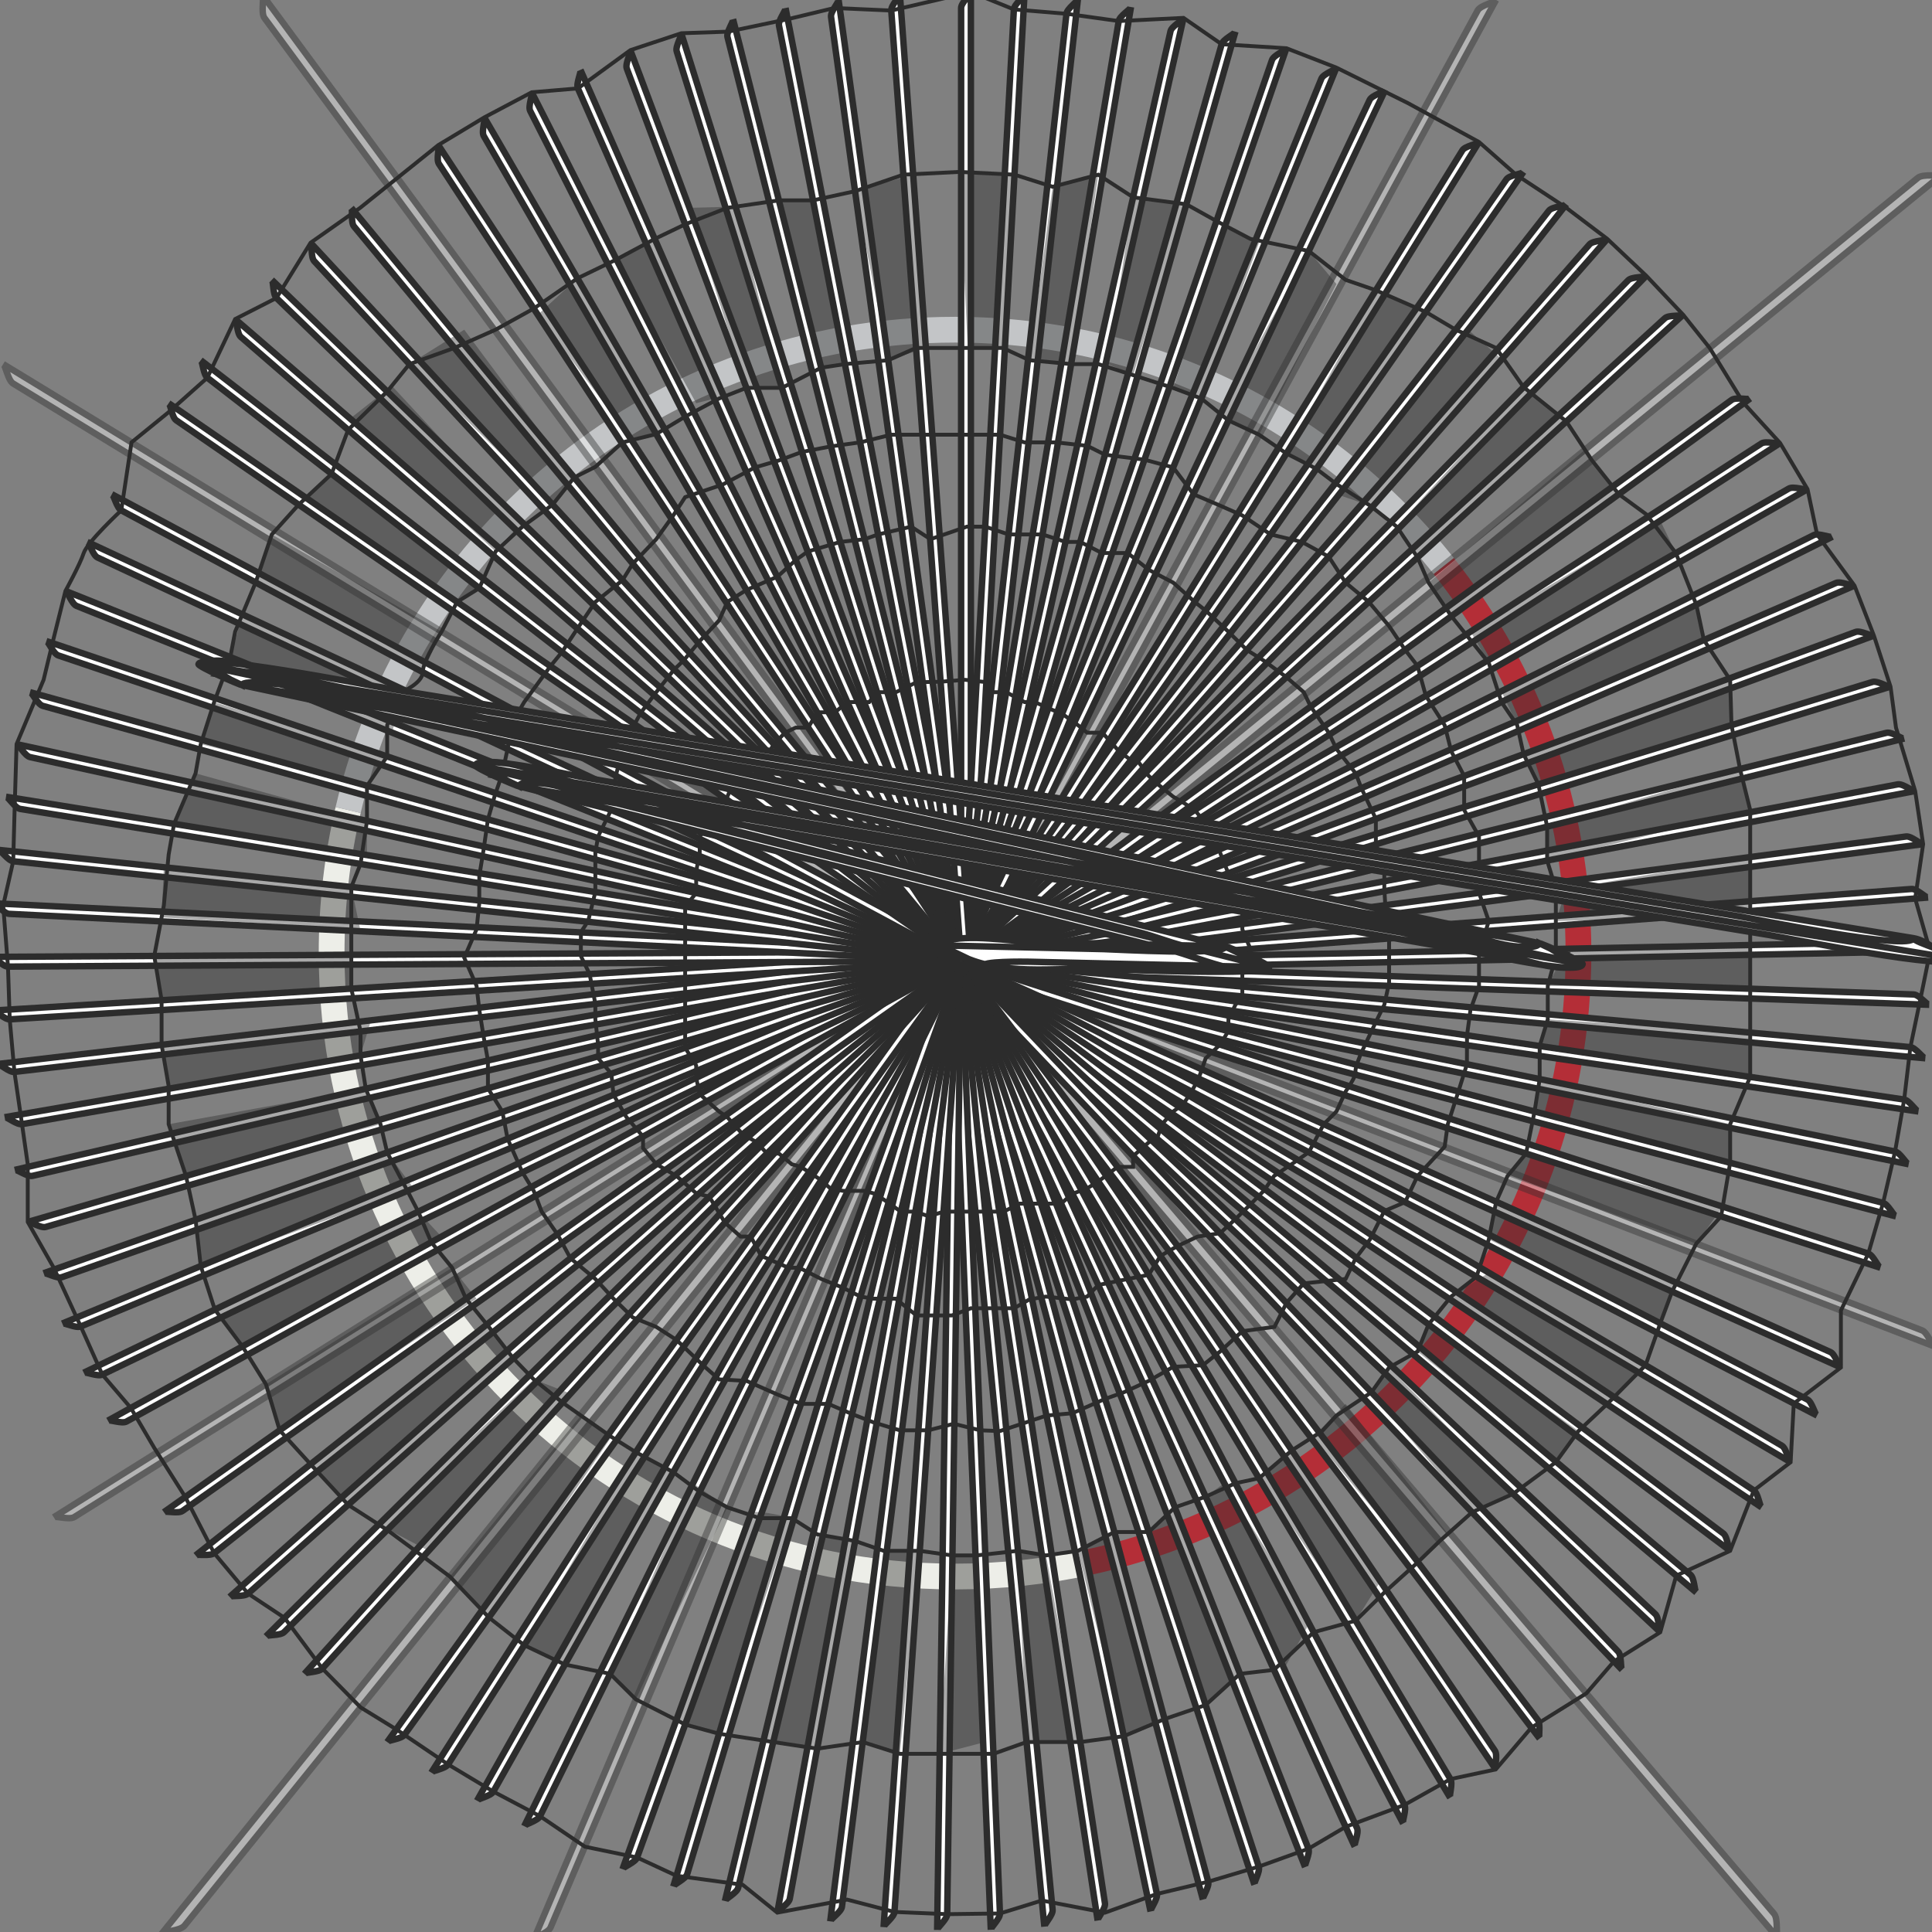 <?xml version="1.0" encoding="utf-8"?>
<!-- Generator: Adobe Illustrator 14.0.0, SVG Export Plug-In . SVG Version: 6.00 Build 43363)  -->
<!DOCTYPE svg PUBLIC "-//W3C//DTD SVG 1.1//EN" "http://www.w3.org/Graphics/SVG/1.1/DTD/svg11.dtd">
<svg name="9" version="1.1" xmlns="http://www.w3.org/2000/svg" xmlns:xlink="http://www.w3.org/1999/xlink" x="0px" y="0px" width="300px"
	 height="300px" viewBox="0 0 300 300" enable-background="new 0 0 300 300" xml:space="preserve">
<rect x="0" y="0" width="300" height="300" fill="#808080" stroke="none"/>
<g id="cluster_nine">
	<g id="color_emphasis_6_">
		<path fill="none" stroke="#EDEEE8" stroke-width="4" d="M168.814,242.627c-6.612,1.427-13.477,2.178-20.516,2.178
			c-53.464,0-96.805-43.34-96.805-96.805c0-7.646,0.887-15.085,2.562-22.22"/>
		<path fill="none" stroke="#B42E37" stroke-width="4" d="M224.178,87.881c13.102,16.513,20.926,37.402,20.926,60.119
			c0,46.426-32.679,85.216-76.289,94.627"/>
		<path fill="none" stroke="#C3C5C7" stroke-width="4" d="M54.056,125.78c10.042-42.754,48.426-74.585,94.243-74.585
			c30.747,0,58.146,14.335,75.879,36.686"/>
	</g>
	<g id="rhythm_7_" opacity="0.41">
		<g>
			<path fill="#FFFFFF" stroke="#2C2C2C" d="M152.004,147.551C178.033,99.715,204.064,51.885,230.09,4.05
				c0.738-1.351,1.473-2.705,2.214-4.06c-0.21,0.385-2.408,0.818-2.854,1.636c-26.027,47.835-52.056,95.666-78.085,143.5
				c-0.738,1.353-1.474,2.705-2.213,4.058C149.366,148.801,151.562,148.365,152.004,147.551L152.004,147.551z"/>
		</g>
		<g>
			<path fill="#FFFFFF" stroke="#2C2C2C" d="M152.828,148.564c48.202-39.37,96.404-78.734,144.608-118.104
				c1.358-1.109,2.726-2.225,4.093-3.339c-0.39,0.316-2.902-0.175-3.728,0.496c-48.201,39.374-96.402,78.735-144.602,118.105
				c-1.37,1.11-2.73,2.225-4.102,3.335C149.498,148.744,152.013,149.238,152.828,148.564L152.828,148.564z"/>
		</g>
		<g>
			<path fill="#FFFFFF" stroke="#2C2C2C" d="M151.172,151.681c48.357,18.598,96.719,37.208,145.087,55.809
				c1.362,0.523,2.732,1.052,4.106,1.576c-0.393-0.148-1.075-2.169-1.902-2.486c-48.365-18.6-96.721-37.208-145.085-55.811
				c-1.369-0.528-2.738-1.056-4.114-1.594C149.655,149.342,150.342,151.365,151.172,151.681L151.172,151.681z"/>
		</g>
		<g>
			<path fill="#FFFFFF" stroke="#2C2C2C" d="M150.013,152.863c40.852,47.99,81.707,95.991,122.567,143.989
				c1.156,1.352,2.311,2.712,3.475,4.075c-0.336-0.393,0.112-2.946-0.587-3.767c-40.859-47.992-81.703-95.99-122.571-143.985
				c-1.153-1.361-2.312-2.721-3.472-4.099C149.754,149.484,149.309,152.041,150.013,152.863L150.013,152.863z"/>
		</g>
		<g>
			<path fill="#FFFFFF" stroke="#2C2C2C" d="M146.702,151.126c-20.691,48.631-41.38,97.264-62.072,145.897
				c-0.578,1.375-1.167,2.75-1.752,4.137c0.165-0.4,2.254-1.021,2.607-1.854c20.68-48.633,41.378-97.258,62.06-145.898
				c0.592-1.372,1.177-2.749,1.769-4.146C149.14,149.666,147.053,150.292,146.702,151.126L146.702,151.126z"/>
		</g>
		<g>
			<path fill="#FFFFFF" stroke="#2C2C2C" d="M145.858,150.647c-39.148,48.5-78.295,96.999-117.444,145.499
				c-1.101,1.376-2.211,2.744-3.321,4.13c0.316-0.402,2.885-0.435,3.557-1.264c39.134-48.503,78.289-96.993,117.43-145.505
				c1.113-1.365,2.221-2.738,3.34-4.133C149.093,149.775,146.523,149.815,145.858,150.647L145.858,150.647z"/>
		</g>
		<g>
			<path fill="#FFFFFF" stroke="#2C2C2C" d="M146.089,149.333c-44.65,27.96-89.3,55.92-133.951,83.88
				c-1.26,0.794-2.523,1.581-3.794,2.382c0.363-0.233,2.427,0.449,3.192-0.028c44.639-27.966,89.292-55.918,133.939-83.888
				c1.267-0.784,2.532-1.579,3.806-2.384C148.917,149.523,146.851,148.85,146.089,149.333L146.089,149.333z"/>
		</g>
		<g>
			<path fill="#FFFFFF" stroke="#2C2C2C" d="M147.634,146.337C99.942,117.223,52.25,88.116,4.553,59.005
				c-1.348-0.817-2.693-1.643-4.058-2.467c0.391,0.233,0.728,2.513,1.54,3.012c47.692,29.096,95.385,58.214,143.079,87.313
				c1.344,0.834,2.702,1.657,4.063,2.475C148.8,149.117,148.455,146.826,147.634,146.337L147.634,146.337z"/>
		</g>
		<g>
			<path fill="#FFFFFF" stroke="#2C2C2C" d="M148.794,145.783C113.779,98.276,78.764,50.773,43.743,3.265
				c-0.988-1.338-1.979-2.68-2.982-4.032c0.291,0.385-0.292,2.748,0.304,3.56C76.086,50.284,111.102,97.8,146.122,145.296
				c0.978,1.352,1.981,2.698,2.98,4.04C148.825,148.971,149.402,146.59,148.794,145.783L148.794,145.783z"/>
		</g>
	</g>
	<g id="pattern_balance_5_">
		<g id="pattern_lines_out_8_">
			<g>
				<path fill="#FFFFFF" stroke="#2C2C2C" d="M150.758,146.768c0-47.977,0-95.952,0-143.928c0-1.357,0-2.715,0-4.072
					c0,0.383-1.516,1.646-1.516,2.465c0,47.977,0,95.952,0,143.928c0,1.357,0,2.715,0,4.072
					C149.242,148.85,150.758,147.586,150.758,146.768L150.758,146.768z"/>
			</g>
			<g>
				<path fill="#FFFFFF" stroke="#2C2C2C" d="M150.893,146.855c2.655-47.903,5.311-95.806,7.966-143.707
					c0.075-1.355,0.15-2.711,0.226-4.066c-0.021,0.382-1.605,1.56-1.65,2.377c-2.655,47.903-5.311,95.806-7.966,143.707
					c-0.075,1.355-0.15,2.711-0.226,4.066C149.264,148.85,150.848,147.672,150.893,146.855L150.893,146.855z"/>
			</g>
			<g>
				<path fill="#FFFFFF" stroke="#2C2C2C" d="M151.021,146.951c5.303-47.684,10.605-95.365,15.907-143.047
					c0.15-1.349,0.301-2.698,0.451-4.048c-0.043,0.381-1.69,1.469-1.78,2.283c-5.303,47.683-10.604,95.364-15.906,143.045
					c-0.15,1.35-0.301,2.699-0.451,4.048C149.285,148.852,150.933,147.763,151.021,146.951L151.021,146.951z"/>
			</g>
			<g>
				<path fill="#FFFFFF" stroke="#2C2C2C" d="M151.146,147.053c7.934-47.316,15.867-94.632,23.799-141.946
					c0.226-1.339,0.45-2.678,0.676-4.018c-0.064,0.379-1.77,1.373-1.905,2.182c-7.933,47.316-15.864,94.631-23.798,141.945
					c-0.225,1.339-0.449,2.679-0.675,4.017C149.307,148.854,151.012,147.858,151.146,147.053L151.146,147.053z"/>
			</g>
			<g>
				<path fill="#FFFFFF" stroke="#2C2C2C" d="M151.264,147.161c10.54-46.804,21.08-93.608,31.618-140.411
					c0.299-1.324,0.598-2.649,0.897-3.975c-0.085,0.376-1.844,1.273-2.023,2.073c-10.539,46.806-21.077,93.607-31.617,140.411
					c-0.299,1.324-0.597,2.649-0.896,3.973C149.328,148.858,151.085,147.959,151.264,147.161L151.264,147.161z"/>
			</g>
			<g>
				<path fill="#FFFFFF" stroke="#2C2C2C" d="M151.376,147.276c13.113-46.148,26.229-92.298,39.34-138.446
					c0.372-1.305,0.743-2.611,1.116-3.918c-0.105,0.37-1.911,1.169-2.135,1.957c-13.113,46.151-26.226,92.298-39.339,138.446
					c-0.373,1.306-0.743,2.612-1.116,3.917C149.35,148.863,151.153,148.063,151.376,147.276L151.376,147.276z"/>
			</g>
			<g>
				<path fill="#FFFFFF" stroke="#2C2C2C" d="M151.481,147.397c15.647-45.353,31.297-90.704,46.941-136.057
					c0.443-1.282,0.887-2.566,1.331-3.851c-0.126,0.364-1.973,1.062-2.239,1.836c-15.647,45.355-31.293,90.705-46.941,136.058
					c-0.444,1.282-0.887,2.566-1.331,3.849C149.37,148.869,151.216,148.172,151.481,147.397L151.481,147.397z"/>
			</g>
			<g>
				<path fill="#FFFFFF" stroke="#2C2C2C" d="M151.58,147.524c18.134-44.417,36.269-88.833,54.399-133.251
					c0.514-1.255,1.026-2.513,1.542-3.771c-0.146,0.357-2.028,0.952-2.338,1.709c-18.133,44.42-36.265,88.835-54.399,133.252
					c-0.514,1.256-1.027,2.513-1.542,3.769C149.391,148.877,151.272,148.282,151.58,147.524L151.58,147.524z"/>
			</g>
			<g>
				<path fill="#FFFFFF" stroke="#2C2C2C" d="M151.671,147.657c20.564-43.347,41.13-86.69,61.691-130.036
					c0.582-1.225,1.163-2.452,1.748-3.68c-0.165,0.349-2.077,0.838-2.429,1.577c-20.563,43.348-41.126,86.69-61.69,130.037
					c-0.583,1.226-1.165,2.451-1.749,3.677C149.411,148.886,151.322,148.396,151.671,147.657L151.671,147.657z"/>
			</g>
			<g>
				<path fill="#FFFFFF" stroke="#2C2C2C" d="M151.831,147.936c25.229-40.81,50.459-81.614,75.685-122.422
					c0.715-1.153,1.428-2.309,2.145-3.464c-0.203,0.329-2.158,0.604-2.589,1.3c-25.228,40.81-50.455,81.614-75.684,122.422
					c-0.716,1.154-1.429,2.308-2.146,3.461C149.45,148.906,151.403,148.631,151.831,147.936L151.831,147.936z"/>
			</g>
			<g>
				<path fill="#FFFFFF" stroke="#2C2C2C" d="M151.899,148.081c27.448-39.351,54.898-78.696,82.344-118.046
					c0.777-1.111,1.554-2.226,2.333-3.34c-0.222,0.317-2.188,0.482-2.657,1.154c-27.446,39.351-54.895,78.697-82.342,118.046
					c-0.779,1.112-1.555,2.226-2.335,3.337C149.469,148.918,151.435,148.752,151.899,148.081L151.899,148.081z"/>
			</g>
			<g>
				<path fill="#FFFFFF" stroke="#2C2C2C" d="M151.96,148.23c29.584-37.772,59.17-75.538,88.751-113.309
					c0.837-1.065,1.674-2.136,2.514-3.205c-0.239,0.305-2.212,0.36-2.718,1.005c-29.582,37.772-59.166,75.539-88.748,113.309
					c-0.84,1.066-1.676,2.137-2.517,3.202C149.486,148.931,151.459,148.875,151.96,148.23L151.96,148.23z"/>
			</g>
			<g>
				<path fill="#FFFFFF" stroke="#2C2C2C" d="M152.012,148.382c31.629-36.076,63.26-72.146,94.887-108.223
					c0.894-1.018,1.789-2.039,2.687-3.062c-0.256,0.292-2.229,0.238-2.77,0.854c-31.627,36.077-63.256,72.148-94.883,108.224
					c-0.898,1.018-1.791,2.041-2.69,3.058C149.503,148.944,151.477,148.998,152.012,148.382L152.012,148.382z"/>
			</g>
			<g>
				<path fill="#FFFFFF" stroke="#2C2C2C" d="M152.056,148.536c33.576-34.27,67.154-68.535,100.73-102.805
					c0.947-0.967,1.898-1.938,2.852-2.908c-0.271,0.276-2.238,0.114-2.812,0.698c-33.575,34.272-67.152,68.537-100.727,102.808
					c-0.954,0.966-1.901,1.938-2.856,2.903C149.52,148.959,151.487,149.122,152.056,148.536L152.056,148.536z"/>
			</g>
			<g>
				<path fill="#FFFFFF" stroke="#2C2C2C" d="M152.091,148.693c35.421-32.358,70.844-64.714,106.266-97.073
					c0.999-0.912,2.003-1.829,3.008-2.745c-0.286,0.261-2.241-0.01-2.848,0.542c-35.42,32.361-70.842,64.715-106.261,97.074
					c-1.007,0.912-2.006,1.829-3.014,2.741C149.535,148.975,151.491,149.247,152.091,148.693L152.091,148.693z"/>
			</g>
			<g>
				<path fill="#FFFFFF" stroke="#2C2C2C" d="M152.135,149.012c38.779-28.246,77.561-56.487,116.343-84.734
					c1.093-0.796,2.192-1.596,3.292-2.396c-0.312,0.228-2.227-0.258-2.89,0.224c-38.78,28.249-77.56,56.489-116.339,84.735
					c-1.101,0.797-2.196,1.596-3.299,2.392C149.563,149.009,151.478,149.497,152.135,149.012L152.135,149.012z"/>
			</g>
			<g>
				<path fill="#FFFFFF" stroke="#2C2C2C" d="M152.144,149.172c40.283-26.056,80.567-52.107,120.854-78.165
					c1.135-0.734,2.276-1.472,3.42-2.21c-0.325,0.211-2.21-0.381-2.898,0.063c-40.284,26.06-80.566,52.11-120.85,78.167
					c-1.143,0.734-2.281,1.472-3.427,2.205C149.576,149.027,151.46,149.62,152.144,149.172L152.144,149.172z"/>
			</g>
			<g>
				<path fill="#FFFFFF" stroke="#2C2C2C" d="M152.144,149.333c41.662-23.786,83.327-47.568,124.994-71.356
					c1.173-0.671,2.354-1.344,3.536-2.018c-0.336,0.192-2.186-0.503-2.897-0.098c-41.665,23.79-83.327,47.571-124.99,71.359
					c-1.182,0.67-2.359,1.343-3.544,2.012C149.588,149.046,151.436,149.742,152.144,149.333L152.144,149.333z"/>
			</g>
			<g>
				<path fill="#FFFFFF" stroke="#2C2C2C" d="M152.135,149.494c42.914-21.444,85.831-42.885,128.751-64.33
					c1.208-0.604,2.425-1.211,3.643-1.818c-0.347,0.174-2.155-0.623-2.889-0.258c-42.917,21.447-85.831,42.886-128.748,64.332
					c-1.217,0.604-2.43,1.21-3.649,1.812C149.599,149.065,151.405,149.863,152.135,149.494L152.135,149.494z"/>
			</g>
			<g>
				<path fill="#FFFFFF" stroke="#2C2C2C" d="M152.117,149.653c44.034-19.036,88.072-38.068,132.112-57.105
					c1.241-0.537,2.489-1.075,3.738-1.614c-0.355,0.155-2.117-0.741-2.87-0.416c-44.038,19.038-88.072,38.068-132.111,57.107
					c-1.248,0.535-2.492,1.073-3.744,1.607C149.607,149.086,151.368,149.982,152.117,149.653L152.117,149.653z"/>
			</g>
			<g>
				<path fill="#FFFFFF" stroke="#2C2C2C" d="M152.091,149.812c45.019-16.569,90.043-33.136,135.069-49.706
					c1.269-0.467,2.545-0.937,3.821-1.405c-0.362,0.136-2.072-0.857-2.842-0.573c-45.024,16.571-90.045,33.135-135.07,49.707
					c-1.275,0.467-2.547,0.935-3.827,1.398C149.615,149.106,151.324,150.1,152.091,149.812L152.091,149.812z"/>
			</g>
			<g>
				<path fill="#FFFFFF" stroke="#2C2C2C" d="M152.056,149.969c45.866-14.053,91.737-28.102,137.613-42.155
					c1.292-0.396,2.593-0.794,3.893-1.191c-0.37,0.115-2.021-0.971-2.806-0.729c-45.872,14.054-91.741,28.101-137.614,42.155
					c-1.3,0.396-2.595,0.793-3.899,1.185C149.622,149.127,151.273,150.213,152.056,149.969L152.056,149.969z"/>
			</g>
			<g>
				<path fill="#FFFFFF" stroke="#2C2C2C" d="M152.012,150.124c46.573-11.493,93.151-22.981,139.735-34.475
					c1.312-0.324,2.633-0.649,3.952-0.975c-0.376,0.095-1.965-1.081-2.761-0.884c-46.58,11.494-93.156,22.98-139.736,34.475
					c-1.32,0.323-2.635,0.647-3.96,0.967C149.627,149.148,151.217,150.323,152.012,150.124L152.012,150.124z"/>
			</g>
			<g>
				<path fill="#FFFFFF" stroke="#2C2C2C" d="M151.959,150.275c47.138-8.897,94.28-17.79,141.429-26.688
					c1.327-0.251,2.664-0.502,4-0.755c-0.381,0.074-1.902-1.188-2.707-1.035c-47.145,8.898-94.285,17.79-141.431,26.688
					c-1.336,0.25-2.667,0.5-4.008,0.746C149.631,149.17,151.154,150.431,151.959,150.275L151.959,150.275z"/>
			</g>
			<g>
				<path fill="#FFFFFF" stroke="#2C2C2C" d="M151.897,150.424c47.559-6.274,95.121-12.545,142.689-18.819
					c1.339-0.177,2.688-0.354,4.036-0.532c-0.386,0.053-1.834-1.291-2.646-1.183c-47.564,6.275-95.125,12.544-142.69,18.819
					c-1.348,0.177-2.691,0.352-4.044,0.523C149.634,149.191,151.085,150.535,151.897,150.424L151.897,150.424z"/>
			</g>
			<g>
				<path fill="#FFFFFF" stroke="#2C2C2C" d="M151.828,150.569c47.832-3.633,95.67-7.261,143.512-10.894
					c1.347-0.103,2.703-0.204,4.061-0.309c-0.389,0.031-1.761-1.391-2.577-1.327c-47.84,3.634-95.674,7.261-143.514,10.894
					c-1.355,0.102-2.707,0.202-4.067,0.299C149.636,149.213,151.011,150.636,151.828,150.569L151.828,150.569z"/>
			</g>
			<g>
				<path fill="#FFFFFF" stroke="#2C2C2C" d="M151.751,150.711c47.96-0.98,95.925-1.955,143.895-2.935
					c1.351-0.028,2.711-0.055,4.07-0.084c-0.389,0.01-1.681-1.486-2.499-1.468c-47.967,0.981-95.929,1.955-143.896,2.935
					c-1.358,0.026-2.714,0.052-4.078,0.073C149.636,149.235,150.931,150.732,151.751,150.711L151.751,150.711z"/>
			</g>
			<g>
				<path fill="#FFFFFF" stroke="#2C2C2C" d="M151.666,150.848c47.94,1.676,95.886,3.357,143.836,5.033
					c1.351,0.047,2.71,0.096,4.069,0.142c-0.389-0.012-1.596-1.576-2.414-1.604c-47.948-1.675-95.891-3.357-143.838-5.034
					c-1.358-0.049-2.713-0.098-4.077-0.152C149.635,149.258,150.845,150.823,151.666,150.848L151.666,150.848z"/>
			</g>
			<g>
				<path fill="#FFFFFF" stroke="#2C2C2C" d="M151.573,150.979c47.774,4.327,95.554,8.659,143.338,12.985
					c1.345,0.122,2.699,0.246,4.055,0.367c-0.388-0.033-1.506-1.662-2.322-1.734c-47.782-4.326-95.558-8.659-143.338-12.987
					c-1.354-0.124-2.704-0.247-4.063-0.378C149.633,149.28,150.755,150.909,151.573,150.979L151.573,150.979z"/>
			</g>
			<g>
				<path fill="#FFFFFF" stroke="#2C2C2C" d="M151.473,151.105c47.462,6.965,94.929,13.936,142.399,20.899
					c1.337,0.196,2.683,0.395,4.029,0.59c-0.385-0.054-1.412-1.742-2.223-1.859c-47.47-6.964-94.932-13.936-142.399-20.9
					c-1.345-0.199-2.687-0.396-4.037-0.603C149.63,149.302,150.66,150.99,151.473,151.105L151.473,151.105z"/>
			</g>
			<g>
				<path fill="#FFFFFF" stroke="#2C2C2C" d="M151.366,151.227c47.004,9.58,94.012,19.168,141.024,28.748
					c1.324,0.271,2.656,0.542,3.99,0.812c-0.382-0.075-1.313-1.817-2.116-1.979c-47.012-9.58-94.015-19.168-141.024-28.749
					c-1.331-0.273-2.66-0.544-3.998-0.825C149.625,149.323,150.562,151.066,151.366,151.227L151.366,151.227z"/>
			</g>
			<g>
				<path fill="#FFFFFF" stroke="#2C2C2C" d="M151.253,151.342c46.401,12.166,92.807,24.342,139.217,36.509
					c1.308,0.343,2.622,0.688,3.939,1.03c-0.377-0.097-1.211-1.887-2.004-2.094c-46.409-12.167-92.809-24.341-139.216-36.509
					c-1.314-0.348-2.627-0.691-3.947-1.046C149.619,149.345,150.458,151.137,151.253,151.342L151.253,151.342z"/>
			</g>
			<g>
				<path fill="#FFFFFF" stroke="#2C2C2C" d="M151.134,151.45c45.656,14.715,91.316,29.44,136.982,44.157
					c1.286,0.415,2.58,0.832,3.876,1.247c-0.37-0.117-1.104-1.95-1.885-2.201c-45.664-14.717-91.318-29.44-136.981-44.158
					c-1.293-0.419-2.585-0.836-3.884-1.263C149.612,149.366,150.351,151.201,151.134,151.45L151.134,151.45z"/>
			</g>
			<g>
				<path fill="#FFFFFF" stroke="#2C2C2C" d="M150.878,151.646c43.75,19.671,87.504,39.353,131.263,59.026
					c1.232,0.554,2.472,1.113,3.715,1.668c-0.354-0.158-0.882-2.061-1.631-2.396c-43.757-19.673-87.504-39.353-131.261-59.026
					c-1.238-0.56-2.478-1.117-3.722-1.685C149.596,149.407,150.126,151.312,150.878,151.646L150.878,151.646z"/>
			</g>
			<g>
				<path fill="#FFFFFF" stroke="#2C2C2C" d="M150.742,151.732c42.595,22.062,85.191,44.135,127.794,66.2
					c1.201,0.622,2.407,1.249,3.618,1.872c-0.346-0.179-0.767-2.107-1.496-2.483c-42.601-22.065-85.191-44.136-127.793-66.201
					c-1.205-0.627-2.412-1.252-3.623-1.888C149.587,149.427,150.011,151.358,150.742,151.732L150.742,151.732z"/>
			</g>
			<g>
				<path fill="#FFFFFF" stroke="#2C2C2C" d="M150.603,151.812c41.308,24.385,82.617,48.782,123.934,73.172
					c1.165,0.688,2.334,1.38,3.509,2.069c-0.335-0.198-0.648-2.147-1.355-2.562c-41.314-24.389-82.618-48.783-123.935-73.172
					c-1.168-0.693-2.339-1.384-3.513-2.086C149.576,149.446,149.893,151.397,150.603,151.812L150.603,151.812z"/>
			</g>
			<g>
				<path fill="#FFFFFF" stroke="#2C2C2C" d="M150.458,151.883c39.895,26.634,79.791,53.279,119.693,79.919
					c1.126,0.751,2.255,1.507,3.39,2.261c-0.324-0.217-0.528-2.181-1.212-2.634c-39.9-26.638-79.791-53.281-119.694-79.919
					c-1.129-0.757-2.259-1.511-3.393-2.277C149.564,149.464,149.772,151.43,150.458,151.883L150.458,151.883z"/>
			</g>
			<g>
				<path fill="#FFFFFF" stroke="#2C2C2C" d="M150.31,151.946c38.36,28.801,76.721,57.613,115.087,86.421
					c1.083,0.812,2.169,1.629,3.26,2.445c-0.312-0.235-0.407-2.207-1.064-2.697c-38.364-28.805-76.72-57.616-115.088-86.421
					c-1.085-0.818-2.172-1.633-3.262-2.462C149.552,149.481,149.65,151.455,150.31,151.946L150.31,151.946z"/>
			</g>
			<g>
				<path fill="#FFFFFF" stroke="#2C2C2C" d="M150.158,152.002c36.707,30.879,73.415,61.771,110.128,92.657
					c1.036,0.87,2.075,1.746,3.119,2.622c-0.299-0.253-0.285-2.226-0.914-2.753c-36.71-30.883-73.413-61.772-110.128-92.657
					c-1.038-0.877-2.079-1.75-3.121-2.639C149.538,149.498,149.526,151.474,150.158,152.002L150.158,152.002z"/>
			</g>
			<g>
				<path fill="#FFFFFF" stroke="#2C2C2C" d="M150.004,152.048c34.941,32.864,69.884,65.74,104.831,98.61
					c0.986,0.927,1.976,1.858,2.97,2.791c-0.285-0.27-0.162-2.238-0.761-2.8c-34.944-32.866-69.881-65.74-104.831-98.609
					c-0.987-0.934-1.979-1.863-2.971-2.808C149.523,149.514,149.402,151.485,150.004,152.048L150.004,152.048z"/>
			</g>
			<g>
				<path fill="#FFFFFF" stroke="#2C2C2C" d="M149.848,152.085c33.068,34.749,66.138,69.508,99.212,104.263
					c0.935,0.979,1.87,1.964,2.812,2.95c-0.271-0.284-0.038-2.243-0.604-2.837c-33.072-34.751-66.135-69.508-99.214-104.261
					c-0.934-0.986-1.872-1.97-2.811-2.968C149.508,149.528,149.278,151.49,149.848,152.085L149.848,152.085z"/>
			</g>
			<g>
				<path fill="#FFFFFF" stroke="#2C2C2C" d="M149.529,152.135c29.025,38.191,58.052,76.392,87.081,114.589
					c0.822,1.075,1.642,2.158,2.469,3.242c-0.238-0.312,0.21-2.233-0.287-2.886c-29.029-38.193-58.048-76.391-87.083-114.587
					c-0.82-1.083-1.643-2.165-2.467-3.261C149.476,149.555,149.029,151.479,149.529,152.135L149.529,152.135z"/>
			</g>
			<g>
				<path fill="#FFFFFF" stroke="#2C2C2C" d="M149.369,152.146c26.867,39.739,53.734,79.486,80.605,119.232
					c0.762,1.119,1.52,2.246,2.285,3.374c-0.221-0.324,0.334-2.219-0.126-2.897c-26.872-39.741-53.731-79.485-80.608-119.23
					c-0.76-1.127-1.521-2.253-2.283-3.393C149.458,149.567,148.905,151.464,149.369,152.146L149.369,152.146z"/>
			</g>
			<g>
				<path fill="#FFFFFF" stroke="#2C2C2C" d="M149.208,152.148c24.627,41.166,49.254,82.34,73.883,123.512
					c0.699,1.159,1.394,2.327,2.096,3.495c-0.203-0.336,0.456-2.197,0.034-2.9c-24.632-41.167-49.25-82.337-73.887-123.508
					c-0.695-1.168-1.393-2.334-2.092-3.515C149.439,149.579,148.783,151.441,149.208,152.148L149.208,152.148z"/>
			</g>
			<g>
				<path fill="#FFFFFF" stroke="#2C2C2C" d="M149.047,152.142c22.311,42.467,44.622,84.94,66.934,127.411
					c0.635,1.197,1.264,2.401,1.899,3.606c-0.185-0.347,0.577-2.169,0.195-2.895c-22.316-42.467-44.618-84.936-66.938-127.407
					c-0.63-1.205-1.261-2.407-1.895-3.625C149.421,149.59,148.662,151.412,149.047,152.142L149.047,152.142z"/>
			</g>
			<g>
				<path fill="#FFFFFF" stroke="#2C2C2C" d="M148.887,152.126c19.926,43.638,39.853,87.28,59.779,130.921
					c0.567,1.23,1.129,2.468,1.696,3.706c-0.164-0.356,0.696-2.134,0.356-2.88c-19.933-43.637-39.85-87.274-59.785-130.916
					c-0.562-1.238-1.126-2.474-1.691-3.725C149.401,149.599,148.543,151.376,148.887,152.126L148.887,152.126z"/>
			</g>
			<g>
				<path fill="#FFFFFF" stroke="#2C2C2C" d="M148.728,152.102c17.479,44.674,34.961,89.353,52.442,134.029
					c0.498,1.26,0.99,2.526,1.488,3.794c-0.145-0.364,0.813-2.092,0.516-2.855c-17.487-44.673-34.959-89.347-52.449-134.024
					c-0.493-1.268-0.987-2.532-1.482-3.812C149.382,149.606,148.426,151.334,148.728,152.102L148.728,152.102z"/>
			</g>
			<g>
				<path fill="#FFFFFF" stroke="#2C2C2C" d="M148.57,152.068c14.979,45.573,29.962,91.15,44.944,136.727
					c0.428,1.285,0.849,2.577,1.275,3.871c-0.124-0.372,0.929-2.044,0.673-2.822c-14.987-45.572-29.961-91.145-44.951-136.723
					c-0.422-1.293-0.846-2.583-1.27-3.889C149.361,149.613,148.311,151.286,148.57,152.068L148.57,152.068z"/>
			</g>
			<g>
				<path fill="#FFFFFF" stroke="#2C2C2C" d="M148.415,152.026c12.435,46.333,24.871,92.669,37.309,139.005
					c0.355,1.308,0.704,2.62,1.06,3.937c-0.104-0.379,1.04-1.99,0.828-2.781c-12.443-46.332-24.871-92.663-37.316-139.001
					c-0.35-1.314-0.702-2.626-1.053-3.953C149.341,149.619,148.199,151.232,148.415,152.026L148.415,152.026z"/>
			</g>
			<g>
				<path fill="#FFFFFF" stroke="#2C2C2C" d="M148.262,151.976c9.852,46.951,19.704,93.904,29.559,140.857
					c0.282,1.325,0.559,2.655,0.84,3.989c-0.082-0.384,1.149-1.93,0.981-2.731c-9.86-46.949-19.705-93.897-29.567-140.853
					c-0.275-1.332-0.555-2.661-0.832-4.006C149.319,149.624,148.091,151.172,148.262,151.976L148.262,151.976z"/>
			</g>
			<g>
				<path fill="#FFFFFF" stroke="#2C2C2C" d="M148.112,151.918c7.237,47.424,14.477,94.85,21.717,142.276
					c0.209,1.339,0.411,2.683,0.618,4.03c-0.061-0.388,1.255-1.863,1.131-2.674c-7.246-47.423-14.479-94.844-21.727-142.272
					c-0.201-1.345-0.406-2.688-0.609-4.046C149.298,149.628,147.985,151.105,148.112,151.918L148.112,151.918z"/>
			</g>
			<g>
				<path fill="#FFFFFF" stroke="#2C2C2C" d="M147.966,151.852c4.602,47.751,9.205,95.506,13.81,143.26
					c0.134,1.349,0.262,2.701,0.395,4.059c-0.039-0.39,1.355-1.791,1.276-2.607c-4.61-47.75-9.207-95.499-13.819-143.257
					c-0.127-1.354-0.257-2.705-0.385-4.073C149.276,149.63,147.884,151.033,147.966,151.852L147.966,151.852z"/>
			</g>
			<g>
				<path fill="#FFFFFF" stroke="#2C2C2C" d="M147.823,151.777c1.952,47.933,3.905,95.869,5.859,143.805
					c0.06,1.354,0.112,2.711,0.17,4.074c-0.018-0.392,1.453-1.714,1.419-2.533c-1.961-47.932-3.908-95.863-5.87-143.803
					c-0.052-1.357-0.106-2.714-0.159-4.088C149.255,149.631,147.786,150.955,147.823,151.777L147.823,151.777z"/>
			</g>
			<g>
				<path fill="#FFFFFF" stroke="#2C2C2C" d="M147.685,151.695c-0.703,47.968-1.406,95.938-2.108,143.908
					c-0.015,1.354-0.037,2.713-0.055,4.078c0.004-0.393,1.546-1.632,1.557-2.451c0.694-47.967,1.403-95.933,2.098-143.908
					c0.023-1.357,0.044-2.715,0.066-4.09C149.233,149.631,147.693,150.872,147.685,151.695L147.685,151.695z"/>
			</g>
			<g>
				<path fill="#FFFFFF" stroke="#2C2C2C" d="M147.552,151.605c-3.357,47.855-6.714,95.712-10.07,143.571
					c-0.09,1.352-0.188,2.706-0.28,4.068c0.025-0.392,1.634-1.544,1.689-2.36c3.348-47.855,6.711-95.709,10.06-143.572
					c0.099-1.354,0.193-2.708,0.292-4.08C149.212,149.63,147.604,150.784,147.552,151.605L147.552,151.605z"/>
			</g>
			<g>
				<path fill="#FFFFFF" stroke="#2C2C2C" d="M147.424,151.508c-6.001,47.597-12.001,95.194-18.001,142.795
					c-0.164,1.345-0.337,2.691-0.505,4.046c0.047-0.39,1.716-1.45,1.817-2.263c5.991-47.598,11.998-95.191,17.99-142.796
					c0.173-1.346,0.343-2.692,0.517-4.058C149.19,149.628,147.521,150.691,147.424,151.508L147.424,151.508z"/>
			</g>
			<g>
				<path fill="#FFFFFF" stroke="#2C2C2C" d="M147.301,151.403c-8.626,47.192-17.25,94.385-25.876,141.58
					c-0.238,1.334-0.485,2.669-0.728,4.013c0.068-0.388,1.793-1.354,1.939-2.16c8.616-47.192,17.248-94.381,25.865-141.581
					c0.248-1.333,0.491-2.669,0.74-4.022C149.169,149.624,147.444,150.595,147.301,151.403L147.301,151.403z"/>
			</g>
			<g>
				<path fill="#FFFFFF" stroke="#2C2C2C" d="M147.184,151.292c-11.224,46.643-22.447,93.286-33.671,139.932
					c-0.312,1.318-0.634,2.638-0.949,3.967c0.09-0.384,1.865-1.253,2.057-2.05c11.214-46.644,22.445-93.282,33.66-139.933
					c0.322-1.317,0.639-2.638,0.962-3.976C149.147,149.619,147.372,150.493,147.184,151.292L147.184,151.292z"/>
			</g>
			<g>
				<path fill="#FFFFFF" stroke="#2C2C2C" d="M147.073,151.176c-13.788,45.949-27.575,91.9-41.364,137.853
					c-0.384,1.3-0.778,2.6-1.166,3.909c0.109-0.379,1.932-1.148,2.166-1.934c13.778-45.951,27.573-91.897,41.354-137.854
					c0.395-1.298,0.784-2.599,1.18-3.917C149.126,149.613,147.306,150.388,147.073,151.176L147.073,151.176z"/>
			</g>
			<g>
				<path fill="#FFFFFF" stroke="#2C2C2C" d="M146.969,151.053c-16.31,45.116-32.618,90.234-48.93,135.352
					c-0.455,1.276-0.92,2.553-1.381,3.839c0.131-0.372,1.992-1.039,2.271-1.811c16.3-45.118,32.617-90.229,48.919-135.354
					c0.466-1.273,0.928-2.551,1.395-3.846C149.105,149.606,147.245,150.279,146.969,151.053L146.969,151.053z"/>
			</g>
			<g>
				<path fill="#FFFFFF" stroke="#2C2C2C" d="M146.783,150.79c-21.197,43.038-42.392,86.077-63.59,129.116
					c-0.594,1.218-1.196,2.435-1.796,3.662c0.17-0.355,2.094-0.812,2.457-1.549c21.186-43.04,42.389-86.072,63.577-129.119
					c0.605-1.213,1.205-2.432,1.811-3.668C149.065,149.589,147.142,150.052,146.783,150.79L146.783,150.79z"/>
			</g>
			<g>
				<path fill="#FFFFFF" stroke="#2C2C2C" d="M146.701,150.651c-23.547,41.8-47.091,83.6-70.638,125.399
					c-0.66,1.184-1.329,2.364-1.996,3.557c0.188-0.345,2.135-0.695,2.539-1.41c23.534-41.802,47.087-83.594,70.626-125.402
					c0.671-1.178,1.337-2.361,2.01-3.562C149.046,149.578,147.1,149.935,146.701,150.651L146.701,150.651z"/>
			</g>
			<g>
				<path fill="#FFFFFF" stroke="#2C2C2C" d="M146.627,150.509c-25.824,40.433-51.646,80.865-77.47,121.298
					c-0.725,1.146-1.458,2.287-2.189,3.44c0.207-0.333,2.17-0.576,2.613-1.268c25.812-40.435,51.641-80.859,77.457-121.302
					c0.735-1.139,1.466-2.283,2.204-3.445C149.027,149.566,147.064,149.815,146.627,150.509L146.627,150.509z"/>
			</g>
			<g>
				<path fill="#FFFFFF" stroke="#2C2C2C" d="M146.561,150.362c-28.021,38.941-56.042,77.883-84.063,116.824
					c-0.787,1.104-1.583,2.203-2.377,3.314c0.226-0.321,2.199-0.455,2.68-1.121c28.01-38.943,56.036-77.878,84.052-116.83
					c0.797-1.096,1.59-2.198,2.391-3.317C149.009,149.554,147.035,149.694,146.561,150.362L146.561,150.362z"/>
			</g>
			<g>
				<path fill="#FFFFFF" stroke="#2C2C2C" d="M146.452,150.059c-32.153,35.606-64.305,71.213-96.459,106.819
					c-0.904,1.011-1.816,2.014-2.729,3.032c0.26-0.296,2.236-0.211,2.787-0.82c32.143-35.608,64.3-71.208,96.448-106.823
					c0.914-1.003,1.823-2.011,2.742-3.034C148.975,149.525,146.999,149.447,146.452,150.059L146.452,150.059z"/>
			</g>
			<g>
				<path fill="#FFFFFF" stroke="#2C2C2C" d="M146.411,149.903c-34.074,33.772-68.147,67.545-102.223,101.317
					c-0.959,0.958-1.925,1.91-2.893,2.876c0.276-0.28,2.245-0.087,2.829-0.665c34.063-33.774,68.142-67.54,102.211-101.321
					c0.969-0.95,1.933-1.907,2.906-2.878C148.959,149.51,146.991,149.322,146.411,149.903L146.411,149.903z"/>
			</g>
			<g>
				<path fill="#FFFFFF" stroke="#2C2C2C" d="M146.379,149.746c-35.892,31.835-71.782,63.67-107.673,95.505
					c-1.012,0.902-2.028,1.801-3.048,2.711c0.291-0.265,2.246,0.037,2.861-0.508c35.881-31.837,71.775-63.665,107.662-95.509
					c1.02-0.895,2.035-1.798,3.061-2.713C148.945,149.493,146.99,149.198,146.379,149.746L146.379,149.746z"/>
			</g>
			<g>
				<path fill="#FFFFFF" stroke="#2C2C2C" d="M146.355,149.587c-37.599,29.8-75.196,59.6-112.793,89.399
					c-1.061,0.846-2.125,1.686-3.194,2.538c0.306-0.248,2.241,0.162,2.886-0.349c37.588-29.802,75.188-59.595,112.783-89.403
					c1.066-0.837,2.132-1.684,3.205-2.54C148.933,149.477,146.996,149.074,146.355,149.587L146.355,149.587z"/>
			</g>
			<g>
				<path fill="#FFFFFF" stroke="#2C2C2C" d="M146.341,149.427c-39.189,27.674-78.379,55.347-117.567,83.021
					c-1.106,0.785-2.216,1.564-3.33,2.356c0.318-0.23,2.229,0.286,2.9-0.188c39.18-27.677,78.371-55.343,117.558-83.024
					c1.111-0.777,2.223-1.564,3.341-2.359C148.921,149.459,147.009,148.95,146.341,149.427L146.341,149.427z"/>
			</g>
			<g>
				<path fill="#FFFFFF" stroke="#2C2C2C" d="M146.338,149.106c-42.009,23.172-84.015,46.345-126.022,69.518
					c-1.186,0.657-2.374,1.31-3.57,1.974c0.343-0.193,2.184,0.531,2.904,0.135c41.997-23.178,84.007-46.343,126.012-69.524
					c1.192-0.649,2.383-1.308,3.581-1.976C148.9,149.422,147.055,148.705,146.338,149.106L146.338,149.106z"/>
			</g>
			<g>
				<path fill="#FFFFFF" stroke="#2C2C2C" d="M146.351,148.946c-43.228,20.812-86.452,41.623-129.678,62.437
					c-1.22,0.591-2.442,1.176-3.674,1.772c0.353-0.174,2.151,0.651,2.892,0.296c43.217-20.818,86.444-41.623,129.667-62.444
					c1.227-0.582,2.452-1.174,3.685-1.774C148.892,149.403,147.087,148.585,146.351,148.946L146.351,148.946z"/>
			</g>
			<g>
				<path fill="#FFFFFF" stroke="#2C2C2C" d="M146.372,148.786c-44.314,18.389-88.624,36.775-132.936,55.164
					c-1.25,0.522-2.503,1.039-3.766,1.567c0.361-0.154,2.112,0.769,2.87,0.455c44.304-18.395,88.616-36.775,132.925-55.172
					c1.257-0.514,2.513-1.037,3.776-1.568C148.884,149.384,147.126,148.467,146.372,148.786L146.372,148.786z"/>
			</g>
			<g>
				<path fill="#FFFFFF" stroke="#2C2C2C" d="M146.402,148.629c-45.265,15.907-90.523,31.813-135.786,47.722
					c-1.276,0.452-2.556,0.898-3.846,1.356c0.369-0.134,2.066,0.884,2.841,0.613c45.253-15.914,90.516-31.814,135.774-47.731
					c1.283-0.442,2.565-0.896,3.856-1.356C148.877,149.364,147.172,148.351,146.402,148.629L146.402,148.629z"/>
			</g>
			<g>
				<path fill="#FFFFFF" stroke="#2C2C2C" d="M146.441,148.473c-46.076,13.378-92.146,26.755-138.22,40.134
					c-1.299,0.381-2.602,0.755-3.915,1.142c0.376-0.113,2.014,0.996,2.802,0.77c46.064-13.385,92.138-26.756,138.209-40.144
					c1.306-0.372,2.61-0.753,3.925-1.142C148.871,149.345,147.224,148.237,146.441,148.473L146.441,148.473z"/>
			</g>
			<g>
				<path fill="#FFFFFF" stroke="#2C2C2C" d="M146.487,148.319c-46.745,10.807-93.484,21.614-140.229,32.422
					c-1.318,0.309-2.64,0.61-3.972,0.923c0.382-0.092,1.955,1.107,2.755,0.924c46.734-10.814,93.478-21.615,140.219-32.433
					c1.324-0.299,2.647-0.607,3.981-0.923C148.866,149.324,147.282,148.127,146.487,148.319L146.487,148.319z"/>
			</g>
			<g>
				<path fill="#FFFFFF" stroke="#2C2C2C" d="M146.542,148.168c-47.271,8.203-94.537,16.407-141.808,24.611
					c-1.333,0.235-2.669,0.464-4.017,0.702c0.387-0.07,1.892,1.214,2.699,1.074c47.262-8.211,94.531-16.408,141.799-24.622
					c1.339-0.225,2.678-0.46,4.026-0.701C148.862,149.304,147.347,148.021,146.542,148.168L146.542,148.168z"/>
			</g>
			<g>
				<path fill="#FFFFFF" stroke="#2C2C2C" d="M146.605,148.021c-47.652,5.574-95.3,11.15-142.952,16.726
					c-1.344,0.161-2.69,0.314-4.05,0.479c0.391-0.049,1.821,1.316,2.636,1.222c47.645-5.583,95.295-11.151,142.944-16.736
					c1.349-0.15,2.699-0.312,4.059-0.478C148.859,149.283,147.417,147.918,146.605,148.021L146.605,148.021z"/>
			</g>
			<g>
				<path fill="#FFFFFF" stroke="#2C2C2C" d="M146.677,147.877c-47.888,2.928-95.771,5.858-143.658,8.787
					c-1.351,0.087-2.704,0.166-4.07,0.255c0.393-0.027,1.746,1.415,2.564,1.365c47.88-2.938,95.766-5.86,143.65-8.8
					c1.355-0.075,2.713-0.161,4.079-0.252C148.858,149.263,147.493,147.819,146.677,147.877L146.677,147.877z"/>
			</g>
			<g>
				<path fill="#FFFFFF" stroke="#2C2C2C" d="M146.756,147.737c-47.977,0.272-95.948,0.549-143.924,0.823
					c-1.354,0.012-2.709,0.016-4.078,0.029c0.393-0.006,1.665,1.51,2.484,1.505c47.97-0.283,95.944-0.552,143.917-0.837
					c1.357,0.001,2.718-0.01,4.087-0.025C148.858,149.242,147.575,147.725,146.756,147.737L146.756,147.737z"/>
			</g>
			<g>
				<path fill="#FFFFFF" stroke="#2C2C2C" d="M146.843,147.602c-47.918-2.383-95.831-4.762-143.749-7.143
					c-1.352-0.063-2.705-0.135-4.073-0.196c0.393,0.016,1.579,1.599,2.397,1.64c47.912,2.372,95.828,4.759,143.742,7.13
					c1.355,0.076,2.715,0.141,4.082,0.2C148.859,149.222,147.662,147.635,146.843,147.602L146.843,147.602z"/>
			</g>
			<g>
				<path fill="#FFFFFF" stroke="#2C2C2C" d="M146.938,147.471c-47.713-5.03-95.421-10.058-143.134-15.086
					c-1.346-0.139-2.693-0.285-4.056-0.422c0.391,0.037,1.487,1.683,2.303,1.77c47.707,5.021,95.418,10.056,143.127,15.074
					c1.349,0.151,2.703,0.291,4.064,0.426C148.861,149.201,147.754,147.55,146.938,147.471L146.938,147.471z"/>
			</g>
			<g>
				<path fill="#FFFFFF" stroke="#2C2C2C" d="M147.039,147.347c-47.361-7.664-94.719-15.324-142.08-22.985
					c-1.336-0.213-2.673-0.434-4.025-0.646c0.388,0.059,1.392,1.762,2.201,1.895c47.355,7.652,94.715,15.32,142.073,22.973
					c1.338,0.225,2.683,0.439,4.034,0.649C148.864,149.181,147.85,147.47,147.039,147.347L147.039,147.347z"/>
			</g>
			<g>
				<path fill="#FFFFFF" stroke="#2C2C2C" d="M147.147,147.228c-46.864-10.273-93.726-20.542-140.59-30.813
					c-1.322-0.286-2.646-0.58-3.984-0.867c0.384,0.08,1.293,1.836,2.093,2.014c46.859,10.262,93.723,20.539,140.584,30.801
					c1.323,0.299,2.654,0.587,3.992,0.871C148.868,149.16,147.949,147.396,147.147,147.228L147.147,147.228z"/>
			</g>
			<g>
				<path fill="#FFFFFF" stroke="#2C2C2C" d="M147.262,147.115c-46.224-12.852-92.445-25.698-138.669-38.548
					c-1.305-0.358-2.609-0.726-3.931-1.086c0.38,0.102,1.189,1.905,1.979,2.127c46.22,12.839,92.442,25.693,138.664,38.533
					c1.305,0.372,2.618,0.733,3.938,1.091C148.874,149.14,148.054,147.327,147.262,147.115L147.262,147.115z"/>
			</g>
			<g>
				<path fill="#FFFFFF" stroke="#2C2C2C" d="M147.382,147.009c-45.44-15.391-90.881-30.775-136.322-46.163
					c-1.283-0.431-2.565-0.868-3.864-1.302c0.373,0.122,1.082,1.968,1.857,2.233c45.438,15.377,90.879,30.771,136.318,46.148
					c1.282,0.443,2.574,0.877,3.871,1.307C148.881,149.119,148.161,147.265,147.382,147.009L147.382,147.009z"/>
			</g>
			<g>
				<path fill="#FFFFFF" stroke="#2C2C2C" d="M147.508,146.909c-44.519-17.882-89.037-35.758-133.558-53.637
					c-1.258-0.502-2.514-1.009-3.787-1.514c0.365,0.143,0.972,2.025,1.731,2.332c44.517,17.868,89.036,35.754,133.555,53.623
					c1.256,0.514,2.522,1.019,3.793,1.519C148.889,149.1,148.272,147.208,147.508,146.909L147.508,146.909z"/>
			</g>
			<g>
				<path fill="#FFFFFF" stroke="#2C2C2C" d="M147.64,146.816c-43.461-20.317-86.921-40.63-130.385-60.945
					c-1.229-0.571-2.454-1.146-3.697-1.722c0.356,0.163,0.858,2.076,1.6,2.425c43.46,20.304,86.921,40.626,130.382,60.932
					c1.226,0.583,2.463,1.157,3.703,1.727C148.897,149.08,148.387,147.157,147.64,146.816L147.64,146.816z"/>
			</g>
			<g>
				<path fill="#FFFFFF" stroke="#2C2C2C" d="M147.776,146.732c-42.27-22.692-84.539-45.379-126.812-68.069
					c-1.194-0.638-2.387-1.28-3.596-1.923c0.347,0.183,0.742,2.12,1.463,2.509c42.27,22.678,84.539,45.374,126.81,68.055
					c1.191,0.65,2.396,1.292,3.602,1.929C148.907,149.062,148.503,147.113,147.776,146.732L147.776,146.732z"/>
			</g>
			<g>
				<path fill="#FFFFFF" stroke="#2C2C2C" d="M148.062,146.586C108.56,119.361,69.057,92.142,29.55,64.919
					c-1.116-0.766-2.23-1.536-3.361-2.308c0.324,0.219,0.504,2.188,1.177,2.655c39.504,27.209,79.007,54.438,118.513,81.651
					c1.111,0.778,2.236,1.549,3.364,2.314C148.93,149.025,148.743,147.044,148.062,146.586L148.062,146.586z"/>
			</g>
			<g>
				<path fill="#FFFFFF" stroke="#2C2C2C" d="M148.21,146.524C110.275,117.156,72.34,87.791,34.4,58.424
					c-1.072-0.826-2.143-1.656-3.229-2.489c0.312,0.235,0.382,2.212,1.028,2.716c37.938,29.354,75.873,58.727,113.812,88.085
					c1.066,0.839,2.147,1.67,3.23,2.497C148.942,149.009,148.865,147.02,148.21,146.524L148.21,146.524z"/>
			</g>
			<g>
				<path fill="#FFFFFF" stroke="#2C2C2C" d="M148.362,146.472c-36.252-31.423-72.504-62.843-108.76-94.265
					c-1.024-0.884-2.047-1.771-3.087-2.664c0.299,0.253,0.259,2.23,0.877,2.769c36.254,31.408,72.507,62.836,108.763,94.249
					c1.018,0.896,2.052,1.786,3.087,2.672C148.956,148.992,148.989,147.002,148.362,146.472L148.362,146.472z"/>
			</g>
			<g>
				<path fill="#FFFFFF" stroke="#2C2C2C" d="M148.517,146.427C114.06,113.046,79.602,79.668,45.141,46.288
					c-0.974-0.939-1.946-1.882-2.935-2.831c0.285,0.27,0.136,2.242,0.723,2.813c34.46,33.366,68.918,66.752,103.38,100.123
					c0.966,0.952,1.95,1.897,2.934,2.839C148.971,148.977,149.113,146.991,148.517,146.427L148.517,146.427z"/>
			</g>
			<g>
				<path fill="#FFFFFF" stroke="#2C2C2C" d="M148.673,146.391c-32.557-35.236-65.114-70.47-97.676-105.706
					c-0.919-0.992-1.839-1.987-2.772-2.989c0.271,0.285,0.012,2.246,0.565,2.849c32.562,35.223,65.119,70.465,97.681,105.691
					c0.911,1.005,1.843,2.003,2.771,2.997C148.985,148.962,149.237,146.987,148.673,146.391L148.673,146.391z"/>
			</g>
			<g>
				<path fill="#FFFFFF" stroke="#2C2C2C" d="M148.831,146.363C118.274,109.38,87.717,72.398,57.155,35.414
					c-0.862-1.042-1.726-2.087-2.603-3.139c0.254,0.3-0.112,2.243,0.407,2.875c30.562,36.972,61.12,73.962,91.681,110.937
					c0.854,1.054,1.73,2.102,2.602,3.146C149.001,148.948,149.362,146.99,148.831,146.363L148.831,146.363z"/>
			</g>
			<g>
				<path fill="#FFFFFF" stroke="#2C2C2C" d="M149.151,146.335C122.87,106.201,96.587,66.07,70.3,25.935
					c-0.742-1.131-1.485-2.265-2.24-3.408c0.22,0.327-0.359,2.219,0.087,2.903c26.289,40.123,52.572,80.265,78.859,120.39
					c0.732,1.141,1.486,2.279,2.236,3.413C149.033,148.924,149.61,147.017,149.151,146.335L149.151,146.335z"/>
			</g>
			<g>
				<path fill="#FFFFFF" stroke="#2C2C2C" d="M149.312,146.334c-24.021-41.526-48.042-83.051-72.067-124.58
					c-0.679-1.17-1.358-2.343-2.049-3.525c0.202,0.338-0.481,2.194-0.073,2.902c24.028,41.517,48.05,83.052,72.076,124.57
					c0.667,1.179,1.357,2.358,2.043,3.531C149.051,148.912,149.732,147.04,149.312,146.334L149.312,146.334z"/>
			</g>
			<g>
				<path fill="#FFFFFF" stroke="#2C2C2C" d="M149.474,146.342c-21.686-42.791-43.373-85.581-65.062-128.377
					c-0.613-1.205-1.227-2.414-1.851-3.634c0.184,0.349-0.603,2.165-0.234,2.895c21.694,42.783,43.38,85.584,65.072,128.368
					c0.601,1.214,1.225,2.43,1.844,3.639C149.069,148.901,149.854,147.07,149.474,146.342L149.474,146.342z"/>
			</g>
			<g>
				<path fill="#FFFFFF" stroke="#2C2C2C" d="M149.634,146.358c-19.284-43.925-38.57-87.85-57.857-131.78
					c-0.546-1.237-1.092-2.478-1.646-3.73c0.163,0.358-0.722,2.128-0.395,2.877c19.293,43.918,38.576,87.854,57.868,131.773
					c0.532,1.245,1.088,2.493,1.639,3.734C149.088,148.893,149.973,147.107,149.634,146.358L149.634,146.358z"/>
			</g>
			<g>
				<path fill="#FFFFFF" stroke="#2C2C2C" d="M149.792,146.385c-16.822-44.925-33.648-89.85-50.475-134.78
					c-0.477-1.266-0.953-2.534-1.438-3.816c0.144,0.367-0.839,2.085-0.554,2.852c16.833,44.918,33.655,89.854,50.487,134.773
					c0.462,1.273,0.948,2.55,1.429,3.819C149.107,148.885,150.09,147.151,149.792,146.385L149.792,146.385z"/>
			</g>
			<g>
				<path fill="#FFFFFF" stroke="#2C2C2C" d="M149.949,146.419c-14.31-45.786-28.624-91.573-42.938-137.366
					c-0.405-1.29-0.811-2.583-1.224-3.891c0.123,0.375-0.953,2.036-0.71,2.816c14.32,45.781,28.631,91.578,42.95,137.361
					c0.392,1.298,0.806,2.599,1.215,3.893C149.127,148.878,150.204,147.201,149.949,146.419L149.949,146.419z"/>
			</g>
			<g>
				<path fill="#FFFFFF" stroke="#2C2C2C" d="M150.104,146.462c-11.754-46.508-23.512-93.017-35.271-139.531
					c-0.333-1.311-0.666-2.624-1.007-3.952c0.103,0.381-1.063,1.98-0.864,2.772c11.765,46.504,23.519,93.022,35.282,139.527
					c0.318,1.318,0.661,2.64,0.997,3.954C149.147,148.872,150.316,147.258,150.104,146.462L150.104,146.462z"/>
			</g>
			<g>
				<path fill="#FFFFFF" stroke="#2C2C2C" d="M150.257,146.514c-9.162-47.087-18.327-94.175-27.494-141.27
					c-0.26-1.327-0.52-2.656-0.786-4.002c0.08,0.387-1.172,1.919-1.017,2.721c9.173,47.084,18.334,94.182,27.506,141.267
					c0.245,1.334,0.515,2.672,0.776,4.003C149.168,148.867,150.424,147.32,150.257,146.514L150.257,146.514z"/>
			</g>
			<g>
				<path fill="#FFFFFF" stroke="#2C2C2C" d="M150.405,146.574C143.864,99.053,137.319,51.529,130.773,4
					c-0.187-1.34-0.373-2.682-0.564-4.04c0.059,0.391-1.275,1.852-1.166,2.661c6.554,47.519,13.095,95.052,19.646,142.571
					c0.172,1.346,0.366,2.696,0.554,4.04C149.188,148.863,150.528,147.389,150.405,146.574L150.405,146.574z"/>
			</g>
			<g>
				<path fill="#FFFFFF" stroke="#2C2C2C" d="M150.572,146.652c-3.511-47.84-7.024-95.684-10.539-143.533
					c-0.101-1.348-0.201-2.7-0.306-4.067c0.033,0.393-1.392,1.767-1.333,2.583c3.522,47.837,7.032,95.691,10.553,143.529
					c0.086,1.354,0.193,2.715,0.295,4.068C149.212,148.858,150.644,147.474,150.572,146.652L150.572,146.652z"/>
			</g>
		</g>
		<g id="pattern_radial_8_">
			<polygon fill="none" stroke="#2C2C2C" stroke-width="0.6" points="110.154,127.931 110.563,125.78 112.94,123.716 
				113.773,121.785 116.096,120.086 118.87,117.707 120.174,115.547 121.899,113.769 123.562,112.986 125.499,112.986 
				126.893,110.605 129.661,110.605 131.582,109.018 134.97,109.018 136.188,107.481 139.116,107.481 142.357,105.922 
				143.277,105.922 146.057,105.857 149.849,105.559 153.161,105.922 154.163,107.481 156.244,107.481 159.084,109.018 
				160.673,109.018 163.449,110.25 164.924,110.831 167.38,112.598 168.814,113.769 171.173,113.769 173.796,116.691 
				175.62,118.023 176.583,118.059 178.382,120.496 179.802,121.785 182.177,123.716 183.368,124.389 185.518,125.78 
				187.638,128.357 189.451,130.848 189.451,132.39 190.728,135.592 190.921,136.475 191.832,138.734 192.909,141.002 
				192.909,144.305 194.161,147.355 192.909,148.982 192.909,150.771 192.909,154.725 191.832,156.022 190.75,158.285 
				190.728,160.122 189.451,162.205 187.214,164.332 186.116,167.491 185.031,169.494 183.779,171.398 182.177,172.595 
				180.435,174.566 179.657,176.819 178.382,177.378 175.95,179.516 175.95,181.197 173.525,181.197 170.537,183.457 
				168.814,184.519 166.511,185.384 164.764,186.897 163.449,186.897 160.019,186.897 158.312,186.897 155.851,188.143 
				155.178,188.143 152.157,188.143 150.13,188.143 148.388,188.143 146.511,188.143 144.243,188.881 142.13,188.143 
				139.879,188.143 137.201,186.25 135.609,185.293 134.145,184.918 130.903,184.918 128.918,184.519 127.515,183.256 
				124.372,181.197 122.95,180.786 120.946,179.12 119.092,179.12 117.516,177.378 115.319,176.124 112.94,173.474 111.655,172.595 
				108.653,169.894 108.104,167.359 108.104,165.453 106.391,162.69 106.391,161.361 106.391,158.285 106.391,156.022 
				106.391,154.254 106.391,150.711 106.391,148.718 106.391,146.225 106.391,144.305 106.391,140.77 108.104,138.67 
				108.104,136.475 108.104,135.312 108.653,132.39 108.653,129.884 			"/>
			<path fill="none" stroke="#2C2C2C" stroke-width="0.6" d="M95.724,120.086l0.935-3.794l1.595-3.306l1.222-2.269l2.423-3.236
				l2.783-3.52l1.447-1.378l2.525-3.04l3.002-3.199l1.285-2.881l2.963-1.854l4.794-2.05l2.864-2.587l1.861-1.333l5.062-1.491
				l3.764-0.419l2.099-0.739l5.138-1.21l2.998,1.949l5.646-1.949h2.852l3.628,1.21h5.277l3.566,1.158h2.285l3.365,1.729h4.007
				l3.271,2.609l3.795,1.986l3.331,2.989l1.706,1.345l3.514,3.267l2.886,2.858l2.62,1.65l3.521,2.569l2.687,2.328l1.083,2.227
				l2.8,4.061l1.198,2.523l2.984,3.794l0.886,2.292l2.252,4.781v3.942l1.314,3.491v3.445l0.152,2.56l0.588,4.15v3.97v3.909
				l-0.74,3.396l-1.314,2.673l-2.252,4.768c0,0-1.102,2.502-0.886,2.988s-1.557,3.043-1.557,3.043l-1.428,3.101l-1.967,1.972
				l-2.323,4.356l-2.675,1.863l-2.72,1.821l-1.604,2.311l-2.072,2.118l-2.329,2.27l-2.381,2.192l-3.484,0.521l-3.105,1.462
				l-2.67,1.541l-1.81,2.935l-3.213,0.641l-4.632,0.943l-1.723,1.8l-2.304,0.438l-4.08-0.438l-2.586,0.438l-2.375,1.374h-3.033
				h-3.679l-2.936,1.112h-2.441h-3.076l-3.225-2.602h-3.471l-2.002-0.323l-2.704-1.373l-3.389-1.37l-3.418-1.743h-1.677
				l-4.223-1.832l-1.612-3.003h-1.584l-2.438-2.164l-2.409-4.017l-2.05-0.546l-3.063-2.686l-3.109-1.821l-2.074-2.503l-0.004-1.801
				l-2.579-3.009l-2.006-3.481l-0.337-3.274l-2.053-2.386v-2.06l-0.429-3.987v-2.399l-0.894-4.638l-1.351-2.78v-3.72l1.131-1.725
				l1.113-4.509v-2.478v-3.647l0.429-2.506l2.021-4.104l0.369-3.444L95.724,120.086z"/>
			<polygon fill="none" stroke="#2C2C2C" stroke-width="0.6" points="75.088,131.958 75.765,127.239 76.774,123.716 78.007,120.086 
				78.812,116.292 79.702,111.916 81.399,109.018 85.467,103.449 87.256,101.26 89.662,97.604 92.45,93.464 96.658,90.098 
				98.253,87.534 101.897,83.73 104.543,80.04 106.391,77.197 112.221,75.237 117.239,72.573 120.946,71.5 124.525,70.176 
				129.036,69.313 133.563,68.69 138.393,67.5 144.483,67.5 149.334,67.5 155.272,67.5 159.084,68.69 163.951,68.69 168.814,69.224 
				171.586,70.608 177.71,71.379 182.177,72.582 185.316,76.74 189.451,78.51 192.909,80.04 197.305,82.991 202.153,84.149 
				206.323,86.438 208.946,90.475 212.551,93.464 215.698,97.217 218.184,100.907 220.112,103.405 221.401,108.047 224.321,112.598 
				225.365,116.691 227.356,120.496 227.356,125.78 229.66,129.884 229.66,134.067 229.66,138.636 231.178,143.023 229.66,148 
				229.66,153.08 228.337,156.782 227.797,160.772 227.78,165.254 226.46,169.494 224.814,174.566 224.321,178.06 220.112,182.607 
				218.184,186.669 214.958,188.043 212.739,192.447 210.506,195.379 208.949,198.598 202.44,199.285 199.754,202.326 
				197.9,206.038 192.909,206.704 189.451,209.867 186.778,211.992 182.177,212.24 178.382,214.42 174.498,216.195 171.586,217.22 
				166.511,219.45 162.494,219.805 159.084,220.949 155.272,222.211 152.209,222.1 148.104,221.085 144.131,222.1 139.725,222.1 
				135.609,220.854 132.315,219.578 128.611,217.992 124.387,217.992 120.697,216.528 115.903,214.42 111.655,214.193 
				109.163,211.992 105.041,208.062 101.897,206.038 98.253,204.571 95.269,201.664 92.45,198.598 88.581,195.379 86.551,191.647 
				84.113,188.143 82.878,184.918 81.12,182.038 78.812,176.82 78.007,172.595 75.765,168.994 75.765,164.671 75.088,160.914 
				74.423,156.782 73.998,153.08 72.087,148.718 73.998,144.305 74.423,140.263 74.423,136.037 			"/>
			<path fill="none" stroke="#2C2C2C" stroke-width="0.6" d="M55.981,134.154l1.003-6.688v-5.446l3.136-4.562v-4.86l2.217-5.116
				c0,0,3.299-1.39,3.303-3.113s2.929-6.293,2.929-6.293l2.407-4.611l3.447-2.137l2.529-5.687l4.168-3.859l4.693-3.42l3.344-4.219
				l3.293-1.651l4.208-3.801l5.239-1.288l4.493-2.708l5.265-2.812l4.248-1.657h5.512l6.1-3.132l3.684-0.555l6.728-0.604l4.322-1.909
				h8.028h5.43l4.139,1.909l6.478,0.604h4.215l5.413,1.712l6.227,2l4.368,1.632l4.205,3.405l4.753,2.213l4.251,2.921l4.658,2.382
				l3.109,2.357l5.218,3.35l4.146,3.271l3.227,4.775l1.713,3.918l3.54,5.202l5.812,7.261l1.968,6.08l2.441,3.58l0.989,4.505
				l2.3,4.683l1.361,6.572v5.26l1.35,4.421v4.985v5.444l-1.25,4.612v5.205l-1.258,4.144v5.129l-0.796,5.037l-1.316,6.525
				l-2.88,3.487l-1.765,3.997l-1.145,5.843l-1.911,5.81l-3.953,3.084l-3.488,4.308l-1.713,4.219l-4.414,2.473l-2.747,3.855
				l-5.43,3.609l-2.218,2.406l-4.705,3l-5.096,4.329l-3.671,0.775l-4.618,2.088l-4.784,1.659l-4.048,3.829h-5.348l-5.654,2.921
				l-4.949,0.712l-4.362-0.712l-6.437,0.712h-3.81l-5.004-0.712h-5.617l-4.417-1.526l-5.892-1.036l-3.942-2.51h-4.979l-5.031-1.678
				l-4.287-2.409l-4.11-3.062l-5.81-3.093l-3.802-2.384l-4.726-3.31l-2.863-2.019l-4.465-3.593l-3.176-3.274l-3.795-4.881
				l-3.542-4.374l-2.165-4.81l-3.232-3.966l-2.028-4.746l-1.674-3.225l-3.146-5.966l-1.033-4.386l-2.292-5.51l-0.813-5.172v-3.731
				l-1.429-6.642v-5.774v-4.714v-5.29L55.981,134.154z"/>
			<polygon fill="none" stroke="#2C2C2C" stroke-width="0.6" points="31.171,115.547 33.254,109.018 35.658,102.584 36.516,98.075 
				39.699,90.446 42.206,82.991 46.375,78.361 51.494,73.581 54.056,66.749 60.12,60.798 63.574,56.538 70.562,54.025 
				76.952,51.195 82.878,47.916 89.662,43.218 95.724,40.287 101.663,37.098 106.391,34.831 112.94,32.275 120.946,31.11 
				126.247,31.11 132.774,29.688 140.271,27.121 148.937,26.695 157.529,27.121 163.449,29.001 170.537,27.121 175.95,30.634 
				184.213,31.717 188.891,34.324 194.161,37.098 203.231,38.977 208.949,43.457 213.644,45.07 221.401,48.445 226.038,51.195 
				232.304,54.025 236.576,60.107 243.225,65.443 247.199,71.489 251.366,76.74 255.638,79.867 260.23,85.879 263.405,93.898 
				264.579,99.388 268.656,105.559 268.867,112.598 270.188,119.404 271.77,125.78 271.77,133.083 271.77,138.767 271.77,147.22 
				271.77,153.531 271.77,160.345 271.77,167.228 268.656,174.566 268.656,180.561 267.246,188.881 263.405,193.096 
				259.639,200.555 257.805,205.483 255.521,211.992 249.585,217.992 245.104,222.211 241.587,227.053 234.958,231.962 
				228.578,234.824 223.571,239.28 220.112,242.627 214.958,247.281 210.506,251.659 203.985,253.449 197.822,259.298 
				192.544,259.91 187.214,264.756 180.831,266.936 174.498,269.594 167.752,270.501 159.402,270.501 154.259,272.335 
				145.917,272.335 139.725,272.335 133.957,270.501 126.893,271.533 120.064,270.501 111.655,269.214 106.391,267.781 
				98.733,263.875 94.739,259.91 87.716,258.469 81.399,255.467 75.907,251.157 69.856,244.805 64.501,240.812 60.12,237.574 
				54.056,233.67 48.225,227.365 43.426,222.1 41.296,214.954 37.644,209.065 33.356,203.35 31.171,196.591 30.368,189.408 
				28.883,182.607 26.188,174.566 26.188,168.629 25.093,162.237 25.093,155.313 23.953,148.439 25.443,140.598 26.188,132.701 
				27.027,127.931 30.368,120.086 			"/>
			<path fill="none" stroke="#2C2C2C" stroke-width="0.6" d="M26.188,64.002l6.011-5.352l4.316-9.107l6.413-3.272l5.296-8.575
				l7.696-5.42l12.139-9.749l7.137-4.298l7.364-3.897l7.175-0.606l8.145-5.937l7.907-2.626l7.282-0.25l9.249-1.934l7.224-1.736
				l8.853,0.393l12.363-2.867l6.676,2.691L165.6,2.14l8.115,1.131l10.064-0.495l5.918,4.094l10.057,0.621l7.768,3.013l11.083,5.499
				l11.056,6.048l5.746,5.071l7.818,5.154l6.36,4.822l6.053,5.726l5.727,6.052l4.107,5.15l5.295,8.586l5.65,6.186l4.257,7.162
				l1.48,7.032l5.813,7.942l3.014,7.767l2.58,7.922l0.848,6.364l2.979,9.847l1.235,8.239l-1.235,8.448l2.328,8.172l-1.093,5.388
				l-1.979,9.518l-0.965,8.138l-1.414,8.071l-1.859,7.98l-2.298,7.866l-4.252,8.835v8.852l-7.319,5.593l-0.491,9.12l-5.716,4.376
				l-3.673,9.384l-8.37,3.847l-2.481,8.79l-7.192,4.527l-4.281,4.958l-8.547,5.329l-5.524,6.489l-7.039,1.502l-7.146,4.01
				l-9.126,3.4l-5.775,3.404l-7.711,2.774l-7.852,2.343l-7.97,1.904l-8.056,2.905l-9.811-1.885l-6.504,2.012l-8.193,0.107
				l-8.188-0.346l-7.355-1.917l-10.838,2.028l-5.378-4.33l-10.278-1.397l-6.112-2.836l-8.104-1.68l-6.97-4.733l-7.248-3.822
				l-7.025-4.218l-8.05-5.447l-5.535-3.407l-5.944-6.035l-5.863-7.869l-5.669-3.767l-5.266-6.278l-4.48-8.729l-4.82-7.621
				l-3.638-6.202l-4.425-5.173l-3.35-7.479l-4.197-9.118l-4.037-7.106v-8.962l-0.89-6.23l-1.178-8.109l-0.727-8.162l-0.274-8.189
				l-0.743-9.497l1.556-6.865l0.236-8.664l0.286-9.521l4.197-9.988l1.573-6.505l1.819-7.295c0,0,2.277-4.15,2.836-5.88
				s5.832-6.63,5.832-6.63l1.591-10.559L26.188,64.002z"/>
		</g>
	</g>
	<g id="contrast_8_">
		<polygon fill="#2C2C2C" fill-opacity="0.41" points="83.506,48.875 98.074,68.342 103.199,66.618 89.662,43.218 		"/>
		<polygon fill="#2C2C2C" fill-opacity="0.41" points="95.724,40.287 108.104,62.611 112.94,61.381 101.663,37.098 		"/>
		<polygon fill="#2C2C2C" fill-opacity="0.41" points="107.059,32.275 115.903,60.225 121.415,60.225 114.237,32.087 		"/>
		<polygon fill="#2C2C2C" fill-opacity="0.41" points="120.946,31.11 127.515,57.093 131.198,56.538 126.247,31.11 		"/>
		<polygon fill="#2C2C2C" fill-opacity="0.41" points="132.774,29.688 133.053,31.109 137.926,55.935 143.772,54.025 
			141.796,27.121 		"/>
		<polygon fill="#2C2C2C" fill-opacity="0.41" points="148.937,26.695 150.276,54.025 155.706,54.025 157.529,27.121 		"/>
		<polygon fill="#2C2C2C" fill-opacity="0.41" points="163.449,29.001 159.845,55.935 166.322,56.538 170.537,27.121 		"/>
		<polygon fill="#2C2C2C" fill-opacity="0.41" points="175.95,30.634 172.016,56.538 175.95,58.25 184.213,31.717 		"/>
		<polygon fill="#2C2C2C" fill-opacity="0.41" points="190.248,35.038 182.177,60.25 186.545,61.882 195.503,37.695 		"/>
		<polygon fill="#2C2C2C" fill-opacity="0.41" points="203.231,38.977 189.451,64.235 195.503,67.5 207.521,44.102 		"/>
		<polygon fill="#2C2C2C" fill-opacity="0.41" points="213.644,45.07 199.754,70.421 204.412,72.803 221.401,48.445 		"/>
		<polygon fill="#2C2C2C" fill-opacity="0.41" points="227.966,51.195 207.521,76.74 212.739,78.51 233.204,55.779 		"/>
		<polygon fill="#2C2C2C" fill-opacity="0.41" points="236.576,60.107 216.886,81.781 220.112,86.557 243.225,65.443 		"/>
		<polygon fill="#2C2C2C" fill-opacity="0.41" points="246.112,69.837 221.825,90.475 225.365,95.677 251.366,76.74 		"/>
		<polygon fill="#2C2C2C" fill-opacity="0.41" points="257.805,80.833 228.353,98.075 231.178,102.938 260.23,85.879 		"/>
		<polygon fill="#2C2C2C" fill-opacity="0.41" points="263.405,93.898 233.204,107.481 235.587,112.598 264.579,99.388 		"/>
		<polygon fill="#2C2C2C" fill-opacity="0.41" points="268.656,105.559 236.576,117.103 238.876,121.785 268.867,112.598 		"/>
		<polygon fill="#2C2C2C" fill-opacity="0.41" points="270.188,119.404 240.237,128.357 240.237,133.617 271.77,125.78 		"/>
		<path fill="#2C2C2C" fill-opacity="0.41" d="M271.77,133.083l-28.545,4.955l-1.638,4.985c0,0,30.183-0.595,30.183-2.426
			S271.77,133.083,271.77,133.083z"/>
		<polygon fill="#2C2C2C" fill-opacity="0.41" points="271.77,147.22 243.225,147.327 240.337,153.08 271.77,153.531 		"/>
		<polygon fill="#2C2C2C" fill-opacity="0.41" points="271.77,160.345 240.337,158.285 239.079,162.429 271.77,167.228 		"/>
		<polygon fill="#2C2C2C" fill-opacity="0.41" points="268.656,174.566 239.079,167.558 238.283,172.595 268.656,180.561 		"/>
		<polygon fill="#2C2C2C" fill-opacity="0.41" points="267.503,187.367 236.967,179.12 234.087,182.607 263.405,193.096 		"/>
		<polygon fill="#2C2C2C" fill-opacity="0.41" points="232.322,186.604 231.178,192.447 257.805,205.483 260.324,199.197 		"/>
		<polygon fill="#2C2C2C" fill-opacity="0.41" points="231.178,197.62 225.313,201.341 249.585,217.992 255.521,211.992 		"/>
		<polygon fill="#2C2C2C" fill-opacity="0.41" points="221.825,205.648 245.104,222.211 241.587,227.053 220.112,209.867 		"/>
		<polygon fill="#2C2C2C" fill-opacity="0.41" points="212.951,216.195 215.698,212.34 234.958,231.962 228.578,234.824 		"/>
		<polygon fill="#2C2C2C" fill-opacity="0.41" points="203.887,223.114 208.949,217.992 224.814,238.174 220.112,242.627 		"/>
		<path fill="#2C2C2C" fill-opacity="0.41" d="M195.503,229.54c1.175-0.998,5.096-4.329,5.096-4.329l13.752,20.342l-3.845,6.106
			L195.503,229.54z"/>
		<polygon fill="#2C2C2C" fill-opacity="0.41" points="187.214,232.403 190.111,230.31 203.523,251.659 199.413,259.12 		"/>
		<polygon fill="#2C2C2C" fill-opacity="0.41" points="178.382,237.892 182.43,234.062 192.544,259.91 187.214,264.756 		"/>
		<polygon fill="#2C2C2C" fill-opacity="0.41" points="167.38,240.812 173.034,237.892 180.831,266.936 174.498,269.594 		"/>
		<polygon fill="#2C2C2C" fill-opacity="0.41" points="162.431,241.524 167.752,270.501 159.402,270.501 158.068,240.812 		"/>
		<polygon fill="#2C2C2C" fill-opacity="0.41" points="147.822,241.524 151.632,241.524 152.952,270.501 145.917,272.335 		"/>
		<polygon fill="#2C2C2C" fill-opacity="0.41" points="137.201,240.812 142.818,240.812 139.725,272.335 133.957,270.501 		"/>
		<polygon fill="#2C2C2C" fill-opacity="0.41" points="126.893,238.25 132.784,239.286 126.893,271.533 118.555,270.27 		"/>
		<path fill="#2C2C2C" fill-opacity="0.41" d="M116.687,234.824c1.729-0.312,6.264,0.916,6.264,0.916l-11.295,33.474l-6.975-2.305
			L116.687,234.824z"/>
		<path fill="#2C2C2C" fill-opacity="0.41" d="M98.733,263.875c0.566-1.332,14.207-29.812,14.207-29.812l-5.32-3.753L94.739,259.91
			L98.733,263.875z"/>
		<polygon fill="#2C2C2C" fill-opacity="0.41" points="87.716,258.469 81.399,255.467 98.733,225.498 104.543,228.591 		"/>
		<polygon fill="#2C2C2C" fill-opacity="0.41" points="75.907,251.157 69.856,244.805 90.206,219.805 94.932,223.114 		"/>
		<polygon fill="#2C2C2C" fill-opacity="0.41" points="66.552,240.812 58.809,236.73 82.878,214.193 88.594,216.4 		"/>
		<polygon fill="#2C2C2C" fill-opacity="0.41" points="54.056,233.67 48.225,227.365 75.907,206.038 79.702,210.919 		"/>
		<polygon fill="#2C2C2C" fill-opacity="0.41" points="43.426,222.1 41.296,214.954 70.2,196.854 73.998,201.664 		"/>
		<polygon fill="#2C2C2C" fill-opacity="0.41" points="37.644,209.065 33.356,203.35 64.939,188.143 68.544,192.02 		"/>
		<polygon fill="#2C2C2C" fill-opacity="0.41" points="31.171,196.591 30.368,189.408 60.12,178.952 64.228,184.519 		"/>
		<polygon fill="#2C2C2C" fill-opacity="0.41" points="28.883,182.607 26.188,174.566 56.795,169.057 59.087,174.566 		"/>
		<polygon fill="#2C2C2C" fill-opacity="0.41" points="26.188,168.629 25.093,162.237 57.647,158.285 55.981,163.885 		"/>
		<polygon fill="#2C2C2C" fill-opacity="0.41" points="25.093,155.313 23.953,148.439 54.553,147.737 54.553,153.512 		"/>
		<polygon fill="#2C2C2C" fill-opacity="0.41" points="25.093,142.442 25.443,134.665 54.553,137.733 55.925,144.305 		"/>
		<polygon fill="#2C2C2C" fill-opacity="0.41" points="27.027,127.931 30.368,120.086 56.984,127.466 56.984,132.701 		"/>
		<polygon fill="#2C2C2C" fill-opacity="0.41" points="31.171,115.547 33.254,109.018 60.12,117.458 56.984,122.02 		"/>
		<polygon fill="#2C2C2C" fill-opacity="0.41" points="35.658,102.584 37.634,95.396 62.337,107.481 60.907,113.769 		"/>
		<polygon fill="#2C2C2C" fill-opacity="0.41" points="39.699,90.446 42.206,82.991 68.568,98.075 65.64,104.368 		"/>
		<polygon fill="#2C2C2C" fill-opacity="0.41" points="47.265,77.197 51.494,73.581 74.423,91.327 70.976,93.464 		"/>
		<polygon fill="#2C2C2C" fill-opacity="0.41" points="54.553,64.853 60.844,59.905 81.12,81.781 76.952,85.641 		"/>
		<polygon fill="#2C2C2C" fill-opacity="0.41" points="63.574,56.538 72.087,51.195 89.157,74.143 85.813,78.361 		"/>
	</g>
	<g id="movement_8_">
		<line display="none" fill="none" stroke="#2C2C2C" x1="150" y1="148" x2="300" y2="148"/>
		<line display="none" fill="none" stroke="#2C2C2C" x1="150.001" y1="148" x2="9.692" y2="94.959"/>
		<g>
			<g>
				<path fill="#FFFFFF" stroke="#2C2C2C" d="M300.504,147.299c-43.628-7.14-87.256-14.28-130.884-21.42
					c-44.599-7.299-89.197-14.598-133.797-21.896c-0.015-0.003-0.029-0.005-0.044-0.008c-0.441-0.072-2.198,0.654-1.576,0.787
					c47.646,10.171,95.293,20.341,142.94,30.512c21.218,4.529,42.437,9.059,63.655,13.588c0.525-0.263,1.051-0.524,1.576-0.787
					c-48.855-8.477-97.711-16.953-146.567-25.43c-5.671-0.984-11.342-1.968-17.013-2.952c-0.424-0.073-2.221,0.625-1.576,0.787
					c38.301,9.632,76.602,19.265,114.902,28.896c0.469-0.271,0.938-0.543,1.407-0.814c-14.303-0.327-28.605-0.655-42.908-0.982
					c-0.441-0.011-2.219,0.819-1.238,0.842c14.303,0.327,28.605,0.655,42.908,0.982c0.279,0.007,2.115-0.637,1.407-0.814
					c-38.301-9.632-76.602-19.265-114.902-28.896c-0.525,0.263-1.051,0.524-1.576,0.787c48.855,8.477,97.711,16.953,146.567,25.43
					c5.671,0.984,11.342,1.968,17.013,2.952c0.448,0.078,2.193-0.655,1.576-0.787c-47.646-10.17-95.293-20.341-142.94-30.512
					c-21.218-4.529-42.437-9.059-63.655-13.588c-0.525,0.263-1.051,0.524-1.576,0.787c43.628,7.14,87.256,14.28,130.884,21.42
					c44.599,7.299,89.197,14.598,133.797,21.896c0.015,0.003,0.029,0.005,0.044,0.008
					C299.406,148.164,301.084,147.394,300.504,147.299L300.504,147.299z"/>
				<g>
					<path fill="#FFFFFF" stroke="#2C2C2C" d="M297.123,145.677c-44.939-7.354-89.88-14.709-134.819-22.063
						c-22.955-3.757-45.91-7.514-68.865-11.271c-11.15-1.825-22.3-3.649-33.449-5.475c-2.91-0.476-28.942-5.572-29.167-3.729
						c-0.045,0.369,6.026,3.087,6.762,3.244c34.77,7.422,69.538,14.844,104.308,22.266c17.379,3.709,34.757,7.419,52.136,11.128
						c8.358,1.785,16.717,3.569,25.076,5.354c4.501,0.961,9.002,1.921,13.503,2.882c3.686,0.787,9.761,3.376,13.149,1.684
						c-1.039,0.519-5.394-3.007-6.762-3.244c-28.011-4.86-56.021-9.72-84.032-14.58c-14.331-2.486-28.662-4.973-42.993-7.459
						c-7.144-1.239-14.288-2.479-21.433-3.719c-1.85-0.321-16.523-3.66-16.698-1.837c-0.041,0.422,6.01,3.055,6.762,3.244
						c19.15,4.816,38.301,9.632,57.451,14.448c9.575,2.408,19.15,4.816,28.726,7.225c5.107,1.284,10.214,2.568,15.32,3.853
						c3.728,0.938,11.498,4.475,14.812,2.557c-1.03,0.597-5.34-3.212-6.762-3.244c-9.752-0.223-19.504-0.446-29.256-0.67
						c-4.328-0.1-10.237-1.281-14.388-0.104c-1.889,0.535,2.304,2.021,2.861,2.289c6.303,3.023,14.053,1.832,20.951,1.99
						c2.651,0.061,26.817,1.135,26.762-0.234c-0.024-0.597-5.938-3.037-6.762-3.244c-19.15-4.816-38.301-9.632-57.451-14.448
						c-9.575-2.408-19.15-4.816-28.726-7.225c-5.107-1.284-10.214-2.568-15.32-3.853c-3.953-0.994-11.337-4.404-14.981-2.584
						c1.039-0.519,5.394,3.007,6.762,3.244c28.011,4.859,56.021,9.72,84.032,14.58c14.331,2.486,28.662,4.973,42.993,7.459
						c7.144,1.239,14.288,2.479,21.433,3.719c1.87,0.324,16.466,3.709,16.698,1.837c0.046-0.366-6.027-3.087-6.762-3.244
						c-34.77-7.421-69.538-14.843-104.308-22.265c-17.379-3.71-34.757-7.42-52.136-11.129c-8.358-1.785-16.717-3.569-25.076-5.354
						c-4.501-0.961-9.002-1.921-13.503-2.882c-3.686-0.787-9.761-3.376-13.149-1.684c1.05-0.524,5.382,3.019,6.762,3.244
						c44.939,7.354,89.88,14.709,134.819,22.063c22.955,3.757,45.91,7.514,68.865,11.271c11.15,1.825,22.3,3.649,33.449,5.475
						c2.954,0.483,28.828,5.736,29.167,3.729C304.009,148.186,297.017,146.304,297.123,145.677
						c-0.341,2.019-24.412-2.95-27.199-3.407c-11.15-1.824-22.3-3.648-33.449-5.474c-22.955-3.757-45.911-7.514-68.866-11.271
						c-45.596-7.462-91.19-14.924-136.786-22.386c2.254,1.081,4.508,2.163,6.762,3.244c3.075-1.535,7.897,0.562,11.222,1.271
						c4.5,0.961,9.001,1.922,13.502,2.883c9.002,1.921,18.004,3.843,27.006,5.765c17.378,3.709,34.757,7.419,52.135,11.129
						c34.77,7.422,69.539,14.844,104.308,22.265c-2.254-1.081-4.508-2.163-6.762-3.244c-0.234,1.89-13.101-1.213-14.809-1.509
						c-7.123-1.236-14.246-2.472-21.369-3.708c-14.331-2.486-28.662-4.973-42.993-7.459c-28.662-4.973-57.323-9.946-85.985-14.919
						c2.254,1.081,4.508,2.163,6.762,3.244c3.351-1.674,9.455,1.194,13.066,2.103c5.106,1.284,10.214,2.568,15.32,3.853
						c9.575,2.408,19.15,4.816,28.726,7.225c19.789,4.977,39.578,9.953,59.366,14.93c-2.254-1.081-4.508-2.163-6.762-3.244
						c0.06,1.465-16.97,0.458-18.961,0.412c-8.451-0.193-16.903-0.387-25.354-0.58c2.254,1.081,4.508,2.163,6.762,3.244
						c-0.751-0.814,6.385-0.724,7.09-0.708c3.9,0.089,7.801,0.179,11.702,0.269c8.451,0.193,16.903,0.387,25.354,0.58
						c-2.254-1.081-4.508-2.163-6.762-3.244c-3.06,1.771-9.483-1.217-12.897-2.075c-5.106-1.284-10.214-2.568-15.32-3.853
						c-9.575-2.408-19.15-4.816-28.726-7.225c-19.789-4.977-39.578-9.953-59.366-14.93c2.254,1.081,4.508,2.163,6.762,3.244
						c0.177-1.849,13.122,1.217,14.809,1.509c7.123,1.236,14.246,2.472,21.369,3.708c14.331,2.486,28.662,4.973,42.993,7.459
						c28.662,4.973,57.323,9.946,85.985,14.919c-2.254-1.081-4.508-2.163-6.762-3.244c-3.075,1.535-7.897-0.562-11.222-1.271
						c-4.5-0.961-9.001-1.922-13.502-2.883c-9.002-1.921-18.004-3.843-27.006-5.765c-17.378-3.709-34.757-7.419-52.135-11.128
						c-34.77-7.422-69.539-14.844-104.308-22.266c2.254,1.081,4.508,2.163,6.762,3.244c0.229-1.867,24.457,2.958,27.199,3.407
						c11.15,1.824,22.3,3.649,33.449,5.474c22.955,3.757,45.911,7.514,68.866,11.271c45.596,7.462,91.19,14.924,136.786,22.386
						C301.534,148.536,299.505,146.066,297.123,145.677z"/>
				</g>
			</g>
		</g>
	</g>
</g>
</svg>
